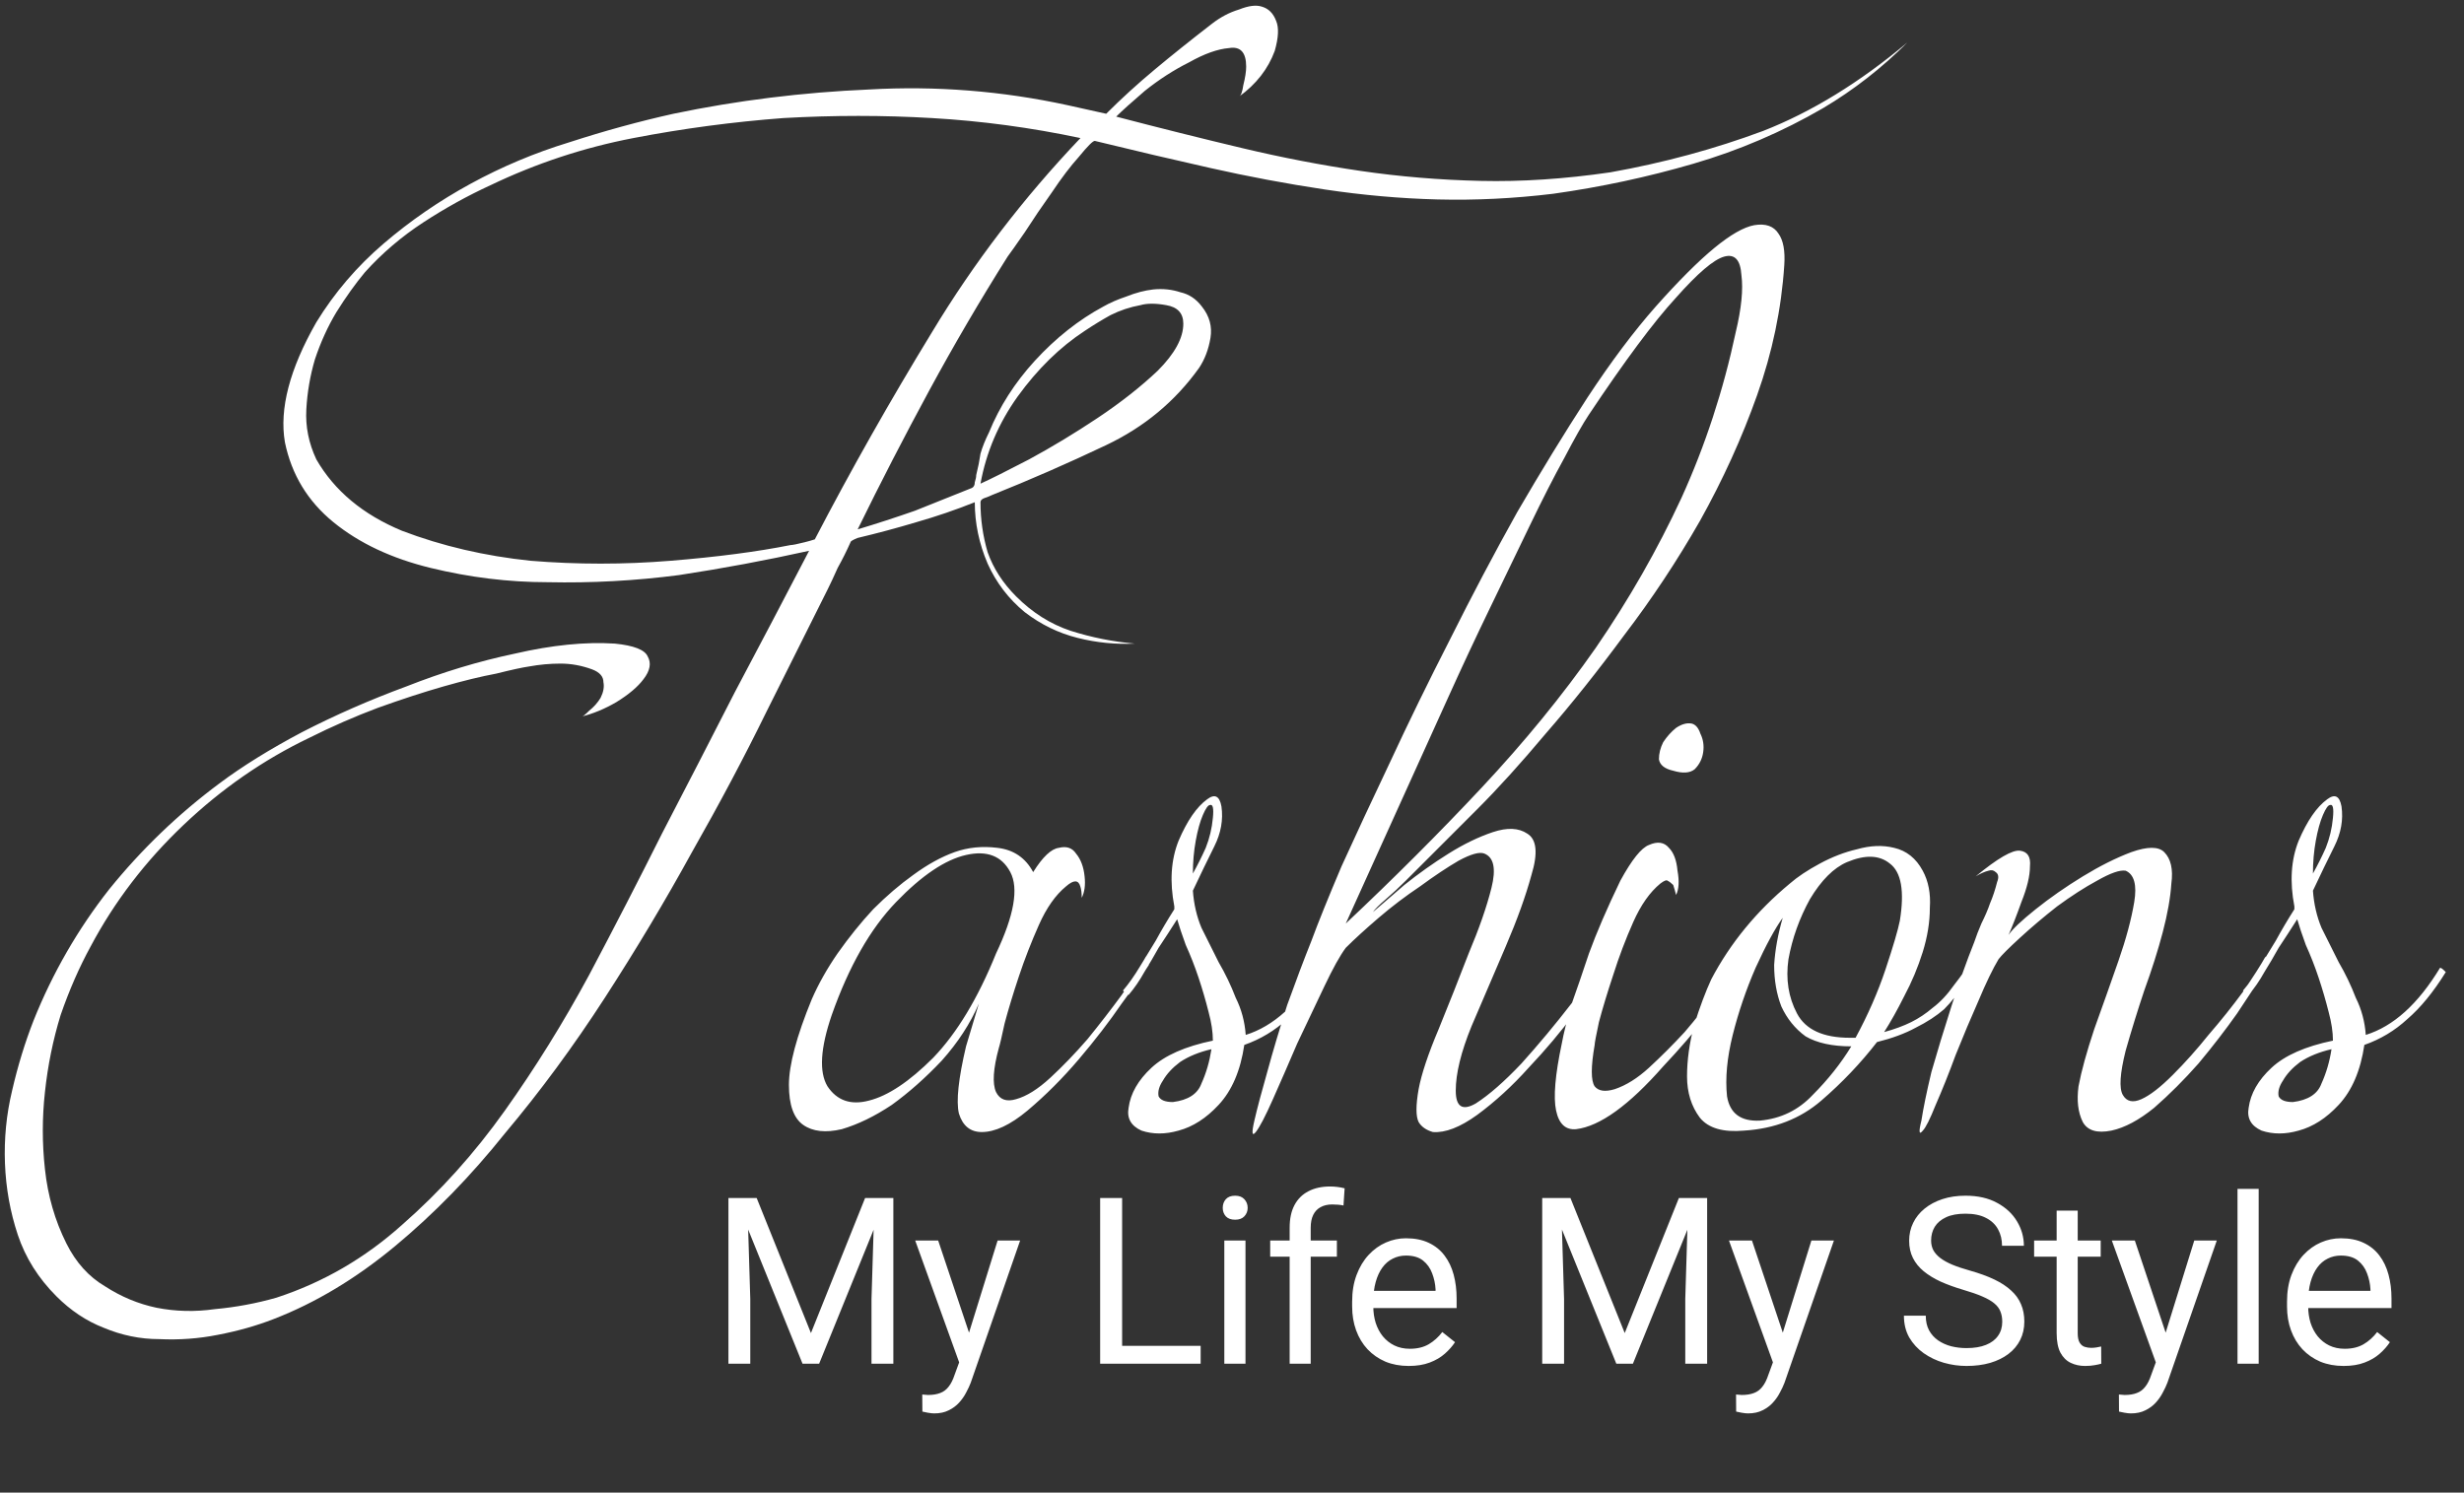 <svg width="137" height="83" viewBox="0 0 137 83" fill="none" xmlns="http://www.w3.org/2000/svg">
<rect x="0" y="0" width="137" height="83" fill="#333333" stroke="none"/>
<path d="M89.538 9.582C92.503 9.053 95.336 8.285 98.036 7.279C100.736 6.221 103.41 4.579 106.057 2.356C104.627 3.785 103.066 5.003 101.371 6.009C99.095 7.332 96.686 8.365 94.145 9.106C91.603 9.847 89.009 10.403 86.362 10.774C84.191 11.038 82.047 11.144 79.929 11.091C77.865 11.038 75.773 10.853 73.656 10.536C71.538 10.218 69.42 9.821 67.302 9.344C65.184 8.868 63.04 8.365 60.87 7.835C60.764 7.835 60.472 8.127 59.996 8.709C59.52 9.238 59.017 9.9 58.487 10.694C57.958 11.435 57.455 12.177 56.978 12.918C56.502 13.606 56.184 14.056 56.025 14.268C54.49 16.703 53.034 19.192 51.657 21.733C50.281 24.274 48.957 26.842 47.687 29.436C48.745 29.119 49.804 28.774 50.863 28.404C51.922 27.98 52.981 27.557 54.04 27.133C54.146 27.08 54.199 26.974 54.199 26.816C54.252 26.657 54.278 26.524 54.278 26.419C54.384 25.995 54.463 25.598 54.516 25.227C54.622 24.857 54.781 24.46 54.993 24.036C55.575 22.607 56.422 21.283 57.534 20.065C58.699 18.795 59.97 17.789 61.346 17.047C61.717 16.836 62.14 16.651 62.617 16.492C63.146 16.28 63.649 16.148 64.126 16.095C64.655 16.042 65.158 16.095 65.635 16.253C66.111 16.359 66.508 16.624 66.826 17.047C67.249 17.577 67.408 18.159 67.302 18.795C67.196 19.43 66.985 19.986 66.667 20.462C65.343 22.315 63.623 23.745 61.505 24.751C59.387 25.757 57.27 26.683 55.152 27.53C55.046 27.583 54.913 27.636 54.755 27.689C54.596 27.742 54.516 27.822 54.516 27.927C54.516 28.88 54.649 29.807 54.913 30.707C55.231 31.607 55.761 32.428 56.502 33.169C57.402 34.069 58.408 34.704 59.52 35.075C60.684 35.445 61.876 35.684 63.093 35.789C62.034 35.843 60.975 35.737 59.917 35.472C58.858 35.207 57.878 34.731 56.978 34.042C56.078 33.301 55.39 32.401 54.913 31.342C54.437 30.23 54.199 29.092 54.199 27.927C53.14 28.351 52.054 28.722 50.943 29.039C49.884 29.357 48.798 29.648 47.687 29.913C47.422 30.019 47.29 30.098 47.29 30.151C47.078 30.628 46.84 31.104 46.575 31.581C46.363 32.057 46.178 32.454 46.019 32.772C45.013 34.784 43.875 37.06 42.604 39.602C41.386 42.09 40.01 44.684 38.474 47.384C36.992 50.084 35.377 52.784 33.63 55.484C31.883 58.185 30.03 60.7 28.071 63.029C26.165 65.411 24.127 67.503 21.956 69.303C19.785 71.103 17.535 72.453 15.206 73.353C14.253 73.724 13.22 74.015 12.109 74.227C11.05 74.438 9.964 74.518 8.853 74.465C7.794 74.465 6.761 74.253 5.755 73.829C4.802 73.459 3.929 72.876 3.135 72.082C2.129 71.076 1.414 69.938 0.99 68.668C0.567 67.397 0.329 66.073 0.276 64.697C0.223 63.32 0.355 61.97 0.673 60.647C0.99 59.27 1.388 57.973 1.864 56.755C2.923 54.108 4.326 51.673 6.073 49.449C7.873 47.225 9.911 45.266 12.188 43.572C13.459 42.619 14.994 41.666 16.794 40.713C18.647 39.76 20.58 38.913 22.591 38.172C24.603 37.378 26.615 36.769 28.627 36.346C30.692 35.869 32.545 35.684 34.186 35.789C35.245 35.895 35.854 36.134 36.013 36.504C36.224 36.875 36.145 37.298 35.774 37.775C35.457 38.199 34.954 38.622 34.266 39.046C33.63 39.416 32.995 39.681 32.359 39.84C32.413 39.84 32.545 39.734 32.757 39.522C33.021 39.31 33.233 39.072 33.392 38.807C33.551 38.49 33.604 38.199 33.551 37.934C33.551 37.616 33.339 37.378 32.915 37.219C32.333 37.007 31.751 36.901 31.168 36.901C30.586 36.901 30.003 36.954 29.421 37.06C29.051 37.113 28.442 37.245 27.595 37.457C26.747 37.616 25.768 37.854 24.656 38.172C23.544 38.49 22.327 38.887 21.003 39.363C19.733 39.84 18.462 40.396 17.191 41.031C14.65 42.249 12.32 43.863 10.203 45.875C8.085 47.887 6.364 50.137 5.041 52.626C4.405 53.79 3.849 55.061 3.373 56.438C2.949 57.814 2.658 59.243 2.499 60.726C2.341 62.155 2.341 63.585 2.499 65.014C2.658 66.497 3.055 67.873 3.691 69.144C4.22 70.203 4.935 70.997 5.835 71.526C6.735 72.109 7.688 72.506 8.694 72.718C9.753 72.929 10.838 72.956 11.95 72.797C13.115 72.691 14.253 72.479 15.365 72.162C17.959 71.315 20.288 69.965 22.353 68.112C24.471 66.258 26.377 64.141 28.071 61.758C29.765 59.376 31.327 56.861 32.757 54.214C34.186 51.514 35.536 48.893 36.807 46.352C38.183 43.705 39.533 41.084 40.857 38.49C42.233 35.895 43.61 33.275 44.987 30.628C42.604 31.157 40.195 31.607 37.76 31.978C35.324 32.295 32.889 32.428 30.454 32.375C28.283 32.375 26.112 32.11 23.942 31.581C21.771 31.051 19.971 30.204 18.541 29.039C17.112 27.875 16.212 26.392 15.841 24.592C15.524 22.739 16.106 20.515 17.588 17.921C18.594 16.28 19.838 14.824 21.321 13.553C22.803 12.283 24.418 11.171 26.165 10.218C27.912 9.265 29.739 8.497 31.645 7.915C33.604 7.279 35.536 6.75 37.442 6.326C40.989 5.585 44.616 5.135 48.322 4.976C52.028 4.765 55.708 5.056 59.361 5.85L61.505 6.326C62.352 5.479 63.252 4.659 64.205 3.865C65.158 3.07 66.217 2.223 67.382 1.323C67.858 0.953 68.361 0.688 68.891 0.529C69.42 0.317 69.844 0.264 70.161 0.37C70.532 0.476 70.796 0.741 70.955 1.164C71.114 1.535 71.088 2.091 70.876 2.832C70.505 3.838 69.844 4.685 68.891 5.373C68.996 5.321 69.076 5.109 69.129 4.738C69.235 4.315 69.288 3.97 69.288 3.706C69.288 2.912 68.97 2.567 68.335 2.673C67.699 2.726 66.958 2.991 66.111 3.468C65.264 3.891 64.443 4.421 63.649 5.056C62.908 5.691 62.379 6.168 62.061 6.485C64.496 7.121 66.826 7.703 69.049 8.232C71.273 8.762 73.47 9.185 75.641 9.503C77.811 9.821 80.035 10.006 82.312 10.059C84.588 10.112 86.997 9.953 89.538 9.582ZM60.314 18.398C58.937 19.298 57.693 20.515 56.581 22.051C55.522 23.533 54.834 25.148 54.516 26.895C55.099 26.63 55.999 26.18 57.217 25.545C58.487 24.857 59.758 24.089 61.028 23.242C62.299 22.395 63.411 21.521 64.364 20.621C65.317 19.668 65.793 18.795 65.793 18C65.793 17.418 65.476 17.074 64.84 16.968C64.258 16.862 63.782 16.862 63.411 16.968C62.828 17.074 62.273 17.259 61.743 17.524C61.267 17.789 60.79 18.08 60.314 18.398ZM45.304 29.992C47.316 26.127 49.487 22.289 51.816 18.477C54.146 14.612 56.899 11.012 60.075 7.677C57.322 7.094 54.569 6.724 51.816 6.565C49.116 6.406 46.363 6.406 43.557 6.565C40.751 6.777 37.971 7.147 35.218 7.677C32.465 8.206 29.818 9.08 27.277 10.297C26.006 10.88 24.762 11.568 23.544 12.362C22.327 13.156 21.241 14.083 20.288 15.142C19.759 15.777 19.23 16.518 18.7 17.365C18.224 18.159 17.826 19.033 17.509 19.986C17.244 20.886 17.085 21.812 17.032 22.765C16.979 23.718 17.165 24.645 17.588 25.545C18.594 27.292 20.183 28.616 22.353 29.516C24.577 30.363 26.959 30.919 29.501 31.183C32.095 31.395 34.689 31.395 37.283 31.183C39.877 30.972 42.101 30.68 43.954 30.31C44.06 30.31 44.325 30.257 44.748 30.151C44.96 30.098 45.145 30.045 45.304 29.992ZM63.877 53.658C63.613 54.081 63.11 54.796 62.369 55.802C61.68 56.808 60.886 57.84 59.986 58.899C59.086 59.958 58.133 60.911 57.127 61.758C56.174 62.553 55.327 62.95 54.586 62.95C53.951 62.95 53.527 62.605 53.315 61.917C53.156 61.229 53.289 59.985 53.712 58.185L54.427 55.802C53.951 56.914 53.262 57.973 52.362 58.979C51.462 59.932 50.536 60.752 49.583 61.441C48.63 62.076 47.703 62.526 46.803 62.791C45.903 63.002 45.188 62.923 44.659 62.553C44.13 62.182 43.865 61.441 43.865 60.329C43.865 59.217 44.288 57.629 45.136 55.564C45.506 54.717 45.983 53.87 46.565 53.023C47.2 52.123 47.862 51.302 48.55 50.561C49.291 49.82 50.033 49.184 50.774 48.655C51.568 48.072 52.336 47.649 53.077 47.384C53.818 47.12 54.612 47.04 55.459 47.146C56.359 47.252 57.021 47.702 57.445 48.496C57.974 47.649 58.451 47.199 58.874 47.146C59.298 47.04 59.615 47.146 59.827 47.464C60.092 47.781 60.251 48.205 60.304 48.734C60.357 49.211 60.304 49.608 60.145 49.925C60.145 49.661 60.118 49.449 60.066 49.29C59.96 48.919 59.695 48.919 59.271 49.29C58.689 49.767 58.186 50.481 57.763 51.434C57.339 52.387 56.968 53.34 56.651 54.293C56.333 55.246 56.068 56.12 55.856 56.914C55.698 57.655 55.592 58.105 55.539 58.264C55.221 59.429 55.168 60.249 55.38 60.726C55.592 61.15 55.962 61.282 56.492 61.123C57.074 60.964 57.709 60.567 58.398 59.932C59.086 59.297 59.774 58.582 60.463 57.788C61.151 56.941 61.786 56.12 62.369 55.326C62.951 54.479 63.401 53.764 63.719 53.181L63.877 53.658ZM55.38 53.023C56.386 50.905 56.651 49.396 56.174 48.496C55.698 47.596 54.877 47.278 53.712 47.543C52.548 47.808 51.25 48.681 49.821 50.164C48.392 51.646 47.2 53.737 46.247 56.438C45.612 58.291 45.532 59.614 46.009 60.408C46.538 61.202 47.306 61.467 48.312 61.202C49.371 60.938 50.562 60.144 51.886 58.82C53.209 57.443 54.374 55.511 55.38 53.023ZM73.393 53.817C73.446 53.817 73.525 53.87 73.631 53.976L73.711 54.055C73.022 55.167 72.308 56.04 71.566 56.676C70.878 57.311 70.084 57.788 69.184 58.105C68.972 59.535 68.496 60.647 67.754 61.441C67.066 62.182 66.325 62.658 65.531 62.87C64.79 63.082 64.101 63.082 63.466 62.87C62.884 62.605 62.645 62.182 62.751 61.599C62.857 60.805 63.281 60.064 64.022 59.376C64.763 58.688 65.901 58.185 67.437 57.867C67.437 57.391 67.357 56.861 67.199 56.279C67.04 55.643 66.854 55.008 66.643 54.373C66.431 53.737 66.193 53.129 65.928 52.546C65.716 51.964 65.557 51.487 65.451 51.117C65.081 51.699 64.737 52.228 64.419 52.705C64.154 53.181 63.89 53.632 63.625 54.055C63.36 54.532 63.069 54.955 62.751 55.326L62.434 55.087C62.751 54.717 63.069 54.267 63.387 53.737C63.651 53.314 63.943 52.837 64.26 52.308C64.578 51.725 64.922 51.143 65.293 50.561V50.402C65.028 49.025 65.107 47.808 65.531 46.749C66.007 45.637 66.537 44.869 67.119 44.446C67.543 44.128 67.807 44.261 67.913 44.843C68.019 45.584 67.887 46.325 67.516 47.066C67.146 47.808 66.749 48.628 66.325 49.528C66.378 50.27 66.537 50.958 66.802 51.593C67.119 52.228 67.437 52.864 67.754 53.499C68.125 54.135 68.443 54.796 68.707 55.484C69.025 56.12 69.21 56.808 69.263 57.549C70.799 57.073 72.175 55.829 73.393 53.817ZM67.437 45.478C67.49 44.949 67.437 44.711 67.278 44.764C67.172 44.764 67.04 44.949 66.881 45.319C66.722 45.69 66.59 46.166 66.484 46.749C66.378 47.331 66.325 47.94 66.325 48.575C66.59 48.099 66.828 47.622 67.04 47.146C67.251 46.617 67.384 46.061 67.437 45.478ZM65.213 61.282C66.06 61.176 66.59 60.832 66.802 60.249C67.066 59.667 67.251 59.032 67.357 58.343C66.669 58.502 66.087 58.741 65.61 59.058C65.187 59.376 64.869 59.72 64.657 60.091C64.445 60.408 64.366 60.7 64.419 60.964C64.525 61.176 64.79 61.282 65.213 61.282ZM79.512 47.622L78.162 48.972C77.791 49.343 77.421 49.687 77.05 50.005C76.679 50.322 76.441 50.561 76.335 50.72C76.759 50.349 77.341 49.846 78.082 49.211C78.876 48.575 79.697 47.993 80.544 47.464C81.391 46.934 82.212 46.537 83.006 46.272C83.8 46.008 84.436 46.034 84.912 46.352C85.442 46.669 85.521 47.437 85.15 48.655C84.833 49.82 84.356 51.143 83.721 52.626C83.085 54.108 82.45 55.59 81.815 57.073C81.233 58.502 80.941 59.694 80.941 60.647C80.941 61.547 81.312 61.785 82.053 61.361C82.794 60.885 83.641 60.144 84.594 59.138C85.547 58.079 86.474 56.967 87.374 55.802C88.274 54.637 88.883 53.764 89.201 53.181V53.896C88.883 54.479 88.327 55.299 87.533 56.358C86.791 57.364 85.944 58.37 84.992 59.376C84.091 60.382 83.138 61.255 82.132 61.997C81.18 62.685 80.359 63.002 79.671 62.95C79.3 62.844 79.035 62.658 78.876 62.394C78.718 62.076 78.718 61.467 78.876 60.567C79.035 59.72 79.406 58.608 79.988 57.232C80.571 55.802 81.127 54.399 81.656 53.023C82.238 51.646 82.662 50.428 82.927 49.37C83.191 48.311 83.059 47.675 82.53 47.464C82.265 47.358 81.788 47.49 81.1 47.861C80.465 48.231 79.75 48.708 78.956 49.29C78.162 49.82 77.394 50.402 76.653 51.037C75.912 51.673 75.303 52.228 74.826 52.705C74.509 53.129 74.112 53.843 73.635 54.849C73.159 55.855 72.656 56.914 72.126 58.026C71.65 59.138 71.2 60.17 70.776 61.123C70.353 62.076 70.035 62.685 69.823 62.95C69.611 63.214 69.585 63.002 69.744 62.314C69.903 61.626 70.141 60.726 70.459 59.614C70.776 58.449 71.147 57.205 71.57 55.882C72.047 54.558 72.497 53.367 72.92 52.308C73.291 51.302 73.847 49.925 74.588 48.178C75.382 46.431 76.282 44.499 77.288 42.381C78.294 40.21 79.406 37.934 80.624 35.551C81.841 33.116 83.085 30.76 84.356 28.483C85.68 26.207 86.977 24.089 88.248 22.13C89.571 20.118 90.842 18.424 92.059 17.047C93.33 15.618 94.415 14.533 95.315 13.791C96.216 13.05 96.957 12.627 97.539 12.521C98.174 12.415 98.624 12.574 98.889 12.997C99.154 13.368 99.26 13.95 99.207 14.745C99.048 17.18 98.545 19.589 97.698 21.971C96.851 24.354 95.792 26.683 94.521 28.96C93.251 31.183 91.848 33.301 90.312 35.313C88.83 37.325 87.374 39.151 85.944 40.793C84.568 42.434 83.297 43.837 82.132 45.002C80.968 46.166 80.094 47.04 79.512 47.622ZM88.327 23.083C88.009 23.56 87.559 24.354 86.977 25.466C86.394 26.524 85.759 27.769 85.071 29.198C84.383 30.628 83.641 32.163 82.847 33.804C82.053 35.445 81.285 37.087 80.544 38.728C78.797 42.593 76.891 46.802 74.826 51.355C77.526 48.814 80.041 46.299 82.371 43.81C84.753 41.269 86.871 38.675 88.724 36.028C90.577 33.328 92.165 30.548 93.489 27.689C94.812 24.777 95.818 21.707 96.507 18.477C96.824 17.153 96.93 16.095 96.824 15.3C96.771 14.453 96.454 14.109 95.871 14.268C95.289 14.427 94.389 15.194 93.171 16.571C91.954 17.895 90.339 20.065 88.327 23.083ZM93.032 42.858C92.555 42.752 92.29 42.54 92.237 42.222C92.237 41.904 92.317 41.587 92.476 41.269C92.688 40.952 92.926 40.687 93.191 40.475C93.508 40.263 93.799 40.184 94.064 40.237C94.276 40.29 94.435 40.475 94.541 40.793C94.699 41.11 94.752 41.455 94.699 41.825C94.647 42.196 94.488 42.513 94.223 42.778C93.958 42.99 93.561 43.016 93.032 42.858ZM96.685 53.181V53.896C96.261 54.637 95.679 55.484 94.938 56.438C94.197 57.391 93.376 58.343 92.476 59.297C90.57 61.467 88.955 62.632 87.632 62.791C87.049 62.844 86.678 62.499 86.52 61.758C86.361 61.017 86.466 59.773 86.837 58.026C86.943 57.443 87.129 56.702 87.393 55.802C87.658 55.061 87.976 54.135 88.346 53.023C88.77 51.858 89.352 50.508 90.093 48.972C90.729 47.808 91.258 47.146 91.682 46.987C92.158 46.775 92.529 46.828 92.793 47.146C93.058 47.411 93.217 47.834 93.27 48.417C93.376 48.999 93.349 49.449 93.191 49.767C93.138 49.555 93.085 49.37 93.032 49.211C92.926 49.105 92.82 49.025 92.714 48.972C92.661 48.919 92.529 48.972 92.317 49.131C91.735 49.608 91.232 50.322 90.808 51.276C90.385 52.228 90.014 53.208 89.696 54.214C89.379 55.167 89.114 56.04 88.902 56.835C88.743 57.576 88.664 57.999 88.664 58.105C88.452 59.323 88.452 60.091 88.664 60.408C88.876 60.673 89.246 60.726 89.776 60.567C90.411 60.355 91.046 59.958 91.682 59.376C92.37 58.741 93.032 58.079 93.667 57.391C94.302 56.649 94.885 55.908 95.414 55.167C95.944 54.426 96.367 53.764 96.685 53.181ZM110.001 52.784C110.107 52.626 110.213 52.599 110.319 52.705C110.424 52.811 110.424 52.917 110.319 53.023C109.948 53.605 109.577 54.161 109.207 54.69C108.889 55.22 108.519 55.696 108.095 56.12C107.671 56.49 107.142 56.835 106.507 57.152C105.924 57.47 105.21 57.735 104.362 57.946C103.462 59.111 102.43 60.197 101.265 61.202C100.1 62.208 98.671 62.764 96.977 62.87C95.812 62.976 94.991 62.738 94.515 62.155C94.038 61.52 93.8 60.752 93.8 59.852C93.8 58.952 93.933 57.999 94.197 56.993C94.515 55.987 94.833 55.14 95.15 54.452C96.209 52.44 97.665 50.667 99.518 49.131C99.942 48.761 100.498 48.39 101.186 48.02C101.874 47.649 102.562 47.384 103.251 47.225C103.992 47.014 104.68 46.987 105.315 47.146C106.004 47.305 106.533 47.728 106.904 48.417C107.221 48.999 107.354 49.687 107.301 50.481C107.301 51.276 107.168 52.096 106.904 52.943C106.639 53.79 106.295 54.611 105.871 55.405C105.501 56.146 105.13 56.808 104.76 57.391C105.342 57.232 105.845 57.046 106.268 56.835C106.692 56.623 107.089 56.358 107.46 56.04C107.883 55.723 108.28 55.299 108.651 54.77C109.074 54.24 109.524 53.579 110.001 52.784ZM105.633 51.196C105.898 49.555 105.713 48.496 105.077 48.02C104.495 47.543 103.701 47.517 102.695 47.94C101.954 48.258 101.265 48.946 100.63 50.005C100.048 51.064 99.65 52.176 99.439 53.34C99.28 54.452 99.439 55.458 99.915 56.358C100.392 57.258 101.371 57.708 102.854 57.708H103.171C103.859 56.438 104.415 55.167 104.839 53.896C105.262 52.626 105.527 51.725 105.633 51.196ZM97.85 62.314C99.015 62.208 99.995 61.732 100.789 60.885C101.636 60.038 102.351 59.138 102.933 58.185C101.874 58.185 101.027 57.999 100.392 57.629C99.809 57.205 99.359 56.649 99.042 55.961C98.777 55.273 98.644 54.505 98.644 53.658C98.698 52.811 98.856 51.937 99.121 51.037C98.698 51.62 98.195 52.546 97.612 53.817C97.083 55.035 96.659 56.279 96.341 57.549C96.024 58.82 95.918 59.958 96.024 60.964C96.183 61.917 96.791 62.367 97.85 62.314ZM125.891 54.055C125.52 54.637 125.017 55.405 124.382 56.358C123.747 57.258 123.032 58.185 122.238 59.138C121.444 60.038 120.623 60.858 119.776 61.599C118.929 62.288 118.135 62.711 117.393 62.87C116.599 63.029 116.07 62.87 115.805 62.394C115.54 61.864 115.461 61.202 115.567 60.408C115.726 59.561 116.017 58.502 116.44 57.232C116.917 55.908 117.367 54.637 117.791 53.42C118.214 52.202 118.505 51.117 118.664 50.164C118.823 49.211 118.664 48.628 118.188 48.417C117.87 48.364 117.34 48.549 116.599 48.972C115.911 49.343 115.17 49.82 114.376 50.402C113.634 50.984 112.946 51.567 112.311 52.149C111.676 52.731 111.278 53.129 111.12 53.34C110.802 53.87 110.431 54.637 110.008 55.643C109.584 56.596 109.161 57.602 108.737 58.661C108.367 59.667 107.996 60.594 107.625 61.441C107.308 62.235 107.069 62.711 106.911 62.87C106.699 63.135 106.672 62.95 106.831 62.314C106.937 61.626 107.122 60.726 107.387 59.614C107.705 58.502 108.075 57.285 108.499 55.961C108.922 54.637 109.346 53.446 109.77 52.387C109.875 52.07 110.008 51.725 110.167 51.355C110.378 50.931 110.537 50.561 110.643 50.243C110.802 49.873 110.934 49.475 111.04 49.052C111.146 48.787 111.12 48.602 110.961 48.496C110.855 48.39 110.723 48.364 110.564 48.417C110.352 48.469 110.114 48.575 109.849 48.734C111.067 47.728 111.887 47.252 112.311 47.305C112.734 47.358 112.92 47.649 112.867 48.178C112.867 48.708 112.708 49.37 112.39 50.164C112.126 50.905 111.887 51.514 111.676 51.99C111.887 51.673 112.39 51.196 113.184 50.561C113.979 49.925 114.852 49.317 115.805 48.734C116.758 48.152 117.658 47.702 118.505 47.384C119.405 47.066 120.014 47.066 120.332 47.384C120.702 47.755 120.835 48.337 120.729 49.131C120.676 49.925 120.517 50.825 120.252 51.831C119.988 52.837 119.644 53.923 119.22 55.087C118.849 56.199 118.505 57.311 118.188 58.423C117.87 59.694 117.817 60.514 118.029 60.885C118.241 61.255 118.585 61.335 119.061 61.123C119.538 60.911 120.12 60.461 120.808 59.773C121.497 59.085 122.158 58.343 122.794 57.549C123.482 56.755 124.117 55.961 124.7 55.167C125.282 54.32 125.706 53.658 125.97 53.181L125.891 54.055ZM135.669 53.817C135.722 53.817 135.801 53.87 135.907 53.976L135.987 54.055C135.298 55.167 134.584 56.04 133.842 56.676C133.154 57.311 132.36 57.788 131.46 58.105C131.248 59.535 130.772 60.647 130.03 61.441C129.342 62.182 128.601 62.658 127.807 62.87C127.066 63.082 126.377 63.082 125.742 62.87C125.16 62.605 124.921 62.182 125.027 61.599C125.133 60.805 125.557 60.064 126.298 59.376C127.039 58.688 128.177 58.185 129.713 57.867C129.713 57.391 129.633 56.861 129.475 56.279C129.316 55.643 129.13 55.008 128.919 54.373C128.707 53.737 128.469 53.129 128.204 52.546C127.992 51.964 127.833 51.487 127.727 51.117C127.357 51.699 127.013 52.228 126.695 52.705C126.43 53.181 126.166 53.632 125.901 54.055C125.636 54.532 125.345 54.955 125.027 55.326L124.71 55.087C125.027 54.717 125.345 54.267 125.663 53.737C125.927 53.314 126.218 52.837 126.536 52.308C126.854 51.725 127.198 51.143 127.569 50.561V50.402C127.304 49.025 127.383 47.808 127.807 46.749C128.283 45.637 128.813 44.869 129.395 44.446C129.819 44.128 130.083 44.261 130.189 44.843C130.295 45.584 130.163 46.325 129.792 47.066C129.422 47.808 129.024 48.628 128.601 49.528C128.654 50.27 128.813 50.958 129.077 51.593C129.395 52.228 129.713 52.864 130.03 53.499C130.401 54.135 130.719 54.796 130.983 55.484C131.301 56.12 131.486 56.808 131.539 57.549C133.075 57.073 134.451 55.829 135.669 53.817ZM129.713 45.478C129.766 44.949 129.713 44.711 129.554 44.764C129.448 44.764 129.316 44.949 129.157 45.319C128.998 45.69 128.866 46.166 128.76 46.749C128.654 47.331 128.601 47.94 128.601 48.575C128.866 48.099 129.104 47.622 129.316 47.146C129.527 46.617 129.66 46.061 129.713 45.478ZM127.489 61.282C128.336 61.176 128.866 60.832 129.077 60.249C129.342 59.667 129.527 59.032 129.633 58.343C128.945 58.502 128.363 58.741 127.886 59.058C127.463 59.376 127.145 59.72 126.933 60.091C126.721 60.408 126.642 60.7 126.695 60.964C126.801 61.176 127.066 61.282 127.489 61.282Z" fill="white"/>
<path d="M40.887 66.617H42.071L45.089 74.128L48.101 66.617H49.291L45.545 75.831H44.621L40.887 66.617ZM40.501 66.617H41.545L41.716 72.236V75.831H40.501V66.617ZM48.627 66.617H49.671V75.831H48.456V72.236L48.627 66.617ZM53.563 75.122L55.467 68.984H56.72L53.974 76.888C53.911 77.056 53.826 77.237 53.721 77.431C53.62 77.63 53.489 77.818 53.328 77.995C53.168 78.172 52.974 78.315 52.746 78.425C52.523 78.539 52.255 78.596 51.943 78.596C51.85 78.596 51.732 78.583 51.588 78.558C51.445 78.533 51.344 78.512 51.285 78.495L51.278 77.545C51.312 77.55 51.365 77.554 51.437 77.558C51.512 77.567 51.565 77.571 51.594 77.571C51.86 77.571 52.086 77.535 52.272 77.463C52.457 77.396 52.613 77.28 52.74 77.115C52.871 76.955 52.983 76.733 53.076 76.451L53.563 75.122ZM52.164 68.984L53.943 74.299L54.246 75.533L53.404 75.963L50.886 68.984H52.164ZM66.757 74.837V75.831H62.15V74.837H66.757ZM62.391 66.617V75.831H61.169V66.617H62.391ZM69.25 68.984V75.831H68.073V68.984H69.25ZM67.985 67.167C67.985 66.977 68.041 66.817 68.156 66.686C68.274 66.555 68.447 66.49 68.674 66.49C68.898 66.49 69.069 66.555 69.187 66.686C69.309 66.817 69.371 66.977 69.371 67.167C69.371 67.349 69.309 67.505 69.187 67.636C69.069 67.762 68.898 67.825 68.674 67.825C68.447 67.825 68.274 67.762 68.156 67.636C68.041 67.505 67.985 67.349 67.985 67.167ZM72.876 75.831H71.706V68.262C71.706 67.769 71.794 67.353 71.972 67.016C72.153 66.674 72.412 66.416 72.75 66.243C73.087 66.066 73.488 65.978 73.952 65.978C74.087 65.978 74.222 65.986 74.357 66.003C74.496 66.02 74.631 66.045 74.762 66.079L74.699 67.034C74.61 67.013 74.509 66.999 74.395 66.99C74.285 66.981 74.176 66.977 74.066 66.977C73.817 66.977 73.602 67.028 73.421 67.129C73.243 67.226 73.108 67.37 73.016 67.559C72.923 67.749 72.876 67.984 72.876 68.262V75.831ZM74.332 68.984V69.882H70.624V68.984H74.332ZM78.325 75.957C77.848 75.957 77.416 75.877 77.028 75.717C76.644 75.552 76.313 75.322 76.034 75.027C75.76 74.731 75.549 74.382 75.401 73.976C75.254 73.571 75.18 73.129 75.18 72.648V72.382C75.18 71.825 75.262 71.329 75.427 70.895C75.591 70.456 75.815 70.085 76.097 69.781C76.38 69.477 76.701 69.247 77.059 69.091C77.418 68.935 77.789 68.857 78.173 68.857C78.662 68.857 79.084 68.941 79.439 69.11C79.797 69.279 80.091 69.515 80.318 69.819C80.546 70.118 80.715 70.473 80.825 70.882C80.934 71.287 80.989 71.73 80.989 72.211V72.736H75.876V71.78H79.818V71.692C79.802 71.388 79.738 71.093 79.628 70.806C79.523 70.519 79.354 70.283 79.122 70.097C78.89 69.912 78.574 69.819 78.173 69.819C77.907 69.819 77.663 69.876 77.439 69.99C77.215 70.099 77.023 70.264 76.863 70.483C76.703 70.703 76.578 70.971 76.49 71.287C76.401 71.603 76.357 71.968 76.357 72.382V72.648C76.357 72.972 76.401 73.278 76.49 73.565C76.582 73.848 76.715 74.097 76.888 74.312C77.066 74.527 77.279 74.696 77.528 74.818C77.781 74.94 78.068 75.002 78.388 75.002C78.802 75.002 79.152 74.917 79.439 74.749C79.725 74.58 79.977 74.354 80.192 74.071L80.9 74.635C80.753 74.858 80.565 75.071 80.337 75.273C80.11 75.476 79.829 75.641 79.496 75.767C79.166 75.894 78.776 75.957 78.325 75.957ZM86.134 66.617H87.317L90.336 74.128L93.348 66.617H94.538L90.791 75.831H89.868L86.134 66.617ZM85.748 66.617H86.792L86.963 72.236V75.831H85.748V66.617ZM93.873 66.617H94.918V75.831H93.702V72.236L93.873 66.617ZM98.809 75.122L100.714 68.984H101.967L99.221 76.888C99.157 77.056 99.073 77.237 98.967 77.431C98.866 77.63 98.736 77.818 98.575 77.995C98.415 78.172 98.221 78.315 97.993 78.425C97.769 78.539 97.501 78.596 97.189 78.596C97.097 78.596 96.978 78.583 96.835 78.558C96.691 78.533 96.59 78.512 96.531 78.495L96.525 77.545C96.558 77.55 96.611 77.554 96.683 77.558C96.759 77.567 96.812 77.571 96.841 77.571C97.107 77.571 97.333 77.535 97.518 77.463C97.704 77.396 97.86 77.28 97.987 77.115C98.117 76.955 98.229 76.733 98.322 76.451L98.809 75.122ZM97.411 68.984L99.189 74.299L99.493 75.533L98.651 75.963L96.132 68.984H97.411ZM111.326 73.502C111.326 73.287 111.293 73.097 111.225 72.932C111.162 72.763 111.048 72.612 110.884 72.477C110.723 72.341 110.499 72.213 110.213 72.091C109.93 71.968 109.571 71.844 109.137 71.717C108.681 71.582 108.27 71.432 107.903 71.268C107.536 71.099 107.222 70.907 106.96 70.692C106.699 70.477 106.498 70.23 106.359 69.952C106.22 69.673 106.15 69.355 106.15 68.996C106.15 68.637 106.224 68.306 106.372 68.003C106.519 67.699 106.73 67.435 107.004 67.212C107.283 66.984 107.614 66.806 107.998 66.68C108.382 66.553 108.81 66.49 109.282 66.49C109.974 66.49 110.561 66.623 111.042 66.889C111.527 67.15 111.896 67.494 112.149 67.92C112.402 68.342 112.529 68.793 112.529 69.275H111.314C111.314 68.929 111.24 68.623 111.092 68.357C110.945 68.087 110.721 67.876 110.421 67.724C110.122 67.568 109.742 67.49 109.282 67.49C108.848 67.49 108.489 67.555 108.207 67.686C107.924 67.817 107.713 67.994 107.574 68.218C107.439 68.441 107.371 68.697 107.371 68.984C107.371 69.178 107.411 69.355 107.492 69.515C107.576 69.671 107.704 69.817 107.878 69.952C108.055 70.087 108.278 70.211 108.548 70.325C108.823 70.439 109.15 70.549 109.529 70.654C110.052 70.802 110.504 70.966 110.884 71.148C111.263 71.329 111.575 71.534 111.82 71.762C112.069 71.985 112.252 72.24 112.371 72.527C112.493 72.81 112.554 73.13 112.554 73.489C112.554 73.865 112.478 74.204 112.326 74.508C112.174 74.812 111.957 75.071 111.674 75.286C111.392 75.502 111.052 75.668 110.656 75.786C110.263 75.9 109.824 75.957 109.339 75.957C108.913 75.957 108.493 75.898 108.08 75.78C107.671 75.662 107.297 75.484 106.96 75.248C106.627 75.012 106.359 74.721 106.156 74.375C105.958 74.025 105.859 73.62 105.859 73.16H107.074C107.074 73.477 107.135 73.749 107.257 73.976C107.38 74.2 107.546 74.386 107.757 74.533C107.973 74.681 108.215 74.791 108.485 74.862C108.759 74.93 109.044 74.964 109.339 74.964C109.765 74.964 110.126 74.905 110.421 74.786C110.717 74.668 110.94 74.499 111.092 74.28C111.248 74.061 111.326 73.801 111.326 73.502ZM116.8 68.984V69.882H113.098V68.984H116.8ZM114.351 67.319H115.522V74.135C115.522 74.367 115.558 74.542 115.63 74.66C115.701 74.778 115.794 74.856 115.908 74.894C116.022 74.932 116.144 74.951 116.275 74.951C116.372 74.951 116.473 74.942 116.579 74.925C116.689 74.905 116.771 74.888 116.826 74.875L116.832 75.831C116.739 75.86 116.617 75.888 116.465 75.913C116.317 75.942 116.138 75.957 115.927 75.957C115.64 75.957 115.377 75.9 115.136 75.786C114.895 75.672 114.704 75.483 114.56 75.217C114.421 74.947 114.351 74.584 114.351 74.128V67.319ZM120.097 75.122L122.002 68.984H123.255L120.509 76.888C120.445 77.056 120.361 77.237 120.255 77.431C120.154 77.63 120.024 77.818 119.863 77.995C119.703 78.172 119.509 78.315 119.281 78.425C119.057 78.539 118.79 78.596 118.477 78.596C118.384 78.596 118.266 78.583 118.123 78.558C117.979 78.533 117.878 78.512 117.819 78.495L117.813 77.545C117.846 77.55 117.899 77.554 117.971 77.558C118.047 77.567 118.1 77.571 118.129 77.571C118.395 77.571 118.621 77.535 118.806 77.463C118.992 77.396 119.148 77.28 119.275 77.115C119.406 76.955 119.517 76.733 119.61 76.451L120.097 75.122ZM118.699 68.984L120.477 74.299L120.781 75.533L119.939 75.963L117.42 68.984H118.699ZM125.584 66.11V75.831H124.407V66.11H125.584ZM130.305 75.957C129.828 75.957 129.396 75.877 129.007 75.717C128.624 75.552 128.292 75.322 128.014 75.027C127.74 74.731 127.529 74.382 127.381 73.976C127.233 73.571 127.16 73.129 127.16 72.648V72.382C127.16 71.825 127.242 71.329 127.406 70.895C127.571 70.456 127.795 70.085 128.077 69.781C128.36 69.477 128.68 69.247 129.039 69.091C129.398 68.935 129.769 68.857 130.153 68.857C130.642 68.857 131.064 68.941 131.418 69.11C131.777 69.279 132.07 69.515 132.298 69.819C132.526 70.118 132.695 70.473 132.804 70.882C132.914 71.287 132.969 71.73 132.969 72.211V72.736H127.856V71.78H131.798V71.692C131.781 71.388 131.718 71.093 131.608 70.806C131.503 70.519 131.334 70.283 131.102 70.097C130.87 69.912 130.553 69.819 130.153 69.819C129.887 69.819 129.642 69.876 129.419 69.99C129.195 70.099 129.003 70.264 128.843 70.483C128.683 70.703 128.558 70.971 128.47 71.287C128.381 71.603 128.337 71.968 128.337 72.382V72.648C128.337 72.972 128.381 73.278 128.47 73.565C128.562 73.848 128.695 74.097 128.868 74.312C129.045 74.527 129.259 74.696 129.507 74.818C129.76 74.94 130.047 75.002 130.368 75.002C130.782 75.002 131.131 74.917 131.418 74.749C131.705 74.58 131.956 74.354 132.172 74.071L132.88 74.635C132.733 74.858 132.545 75.071 132.317 75.273C132.089 75.476 131.809 75.641 131.475 75.767C131.146 75.894 130.756 75.957 130.305 75.957Z" fill="white"/>
</svg>
